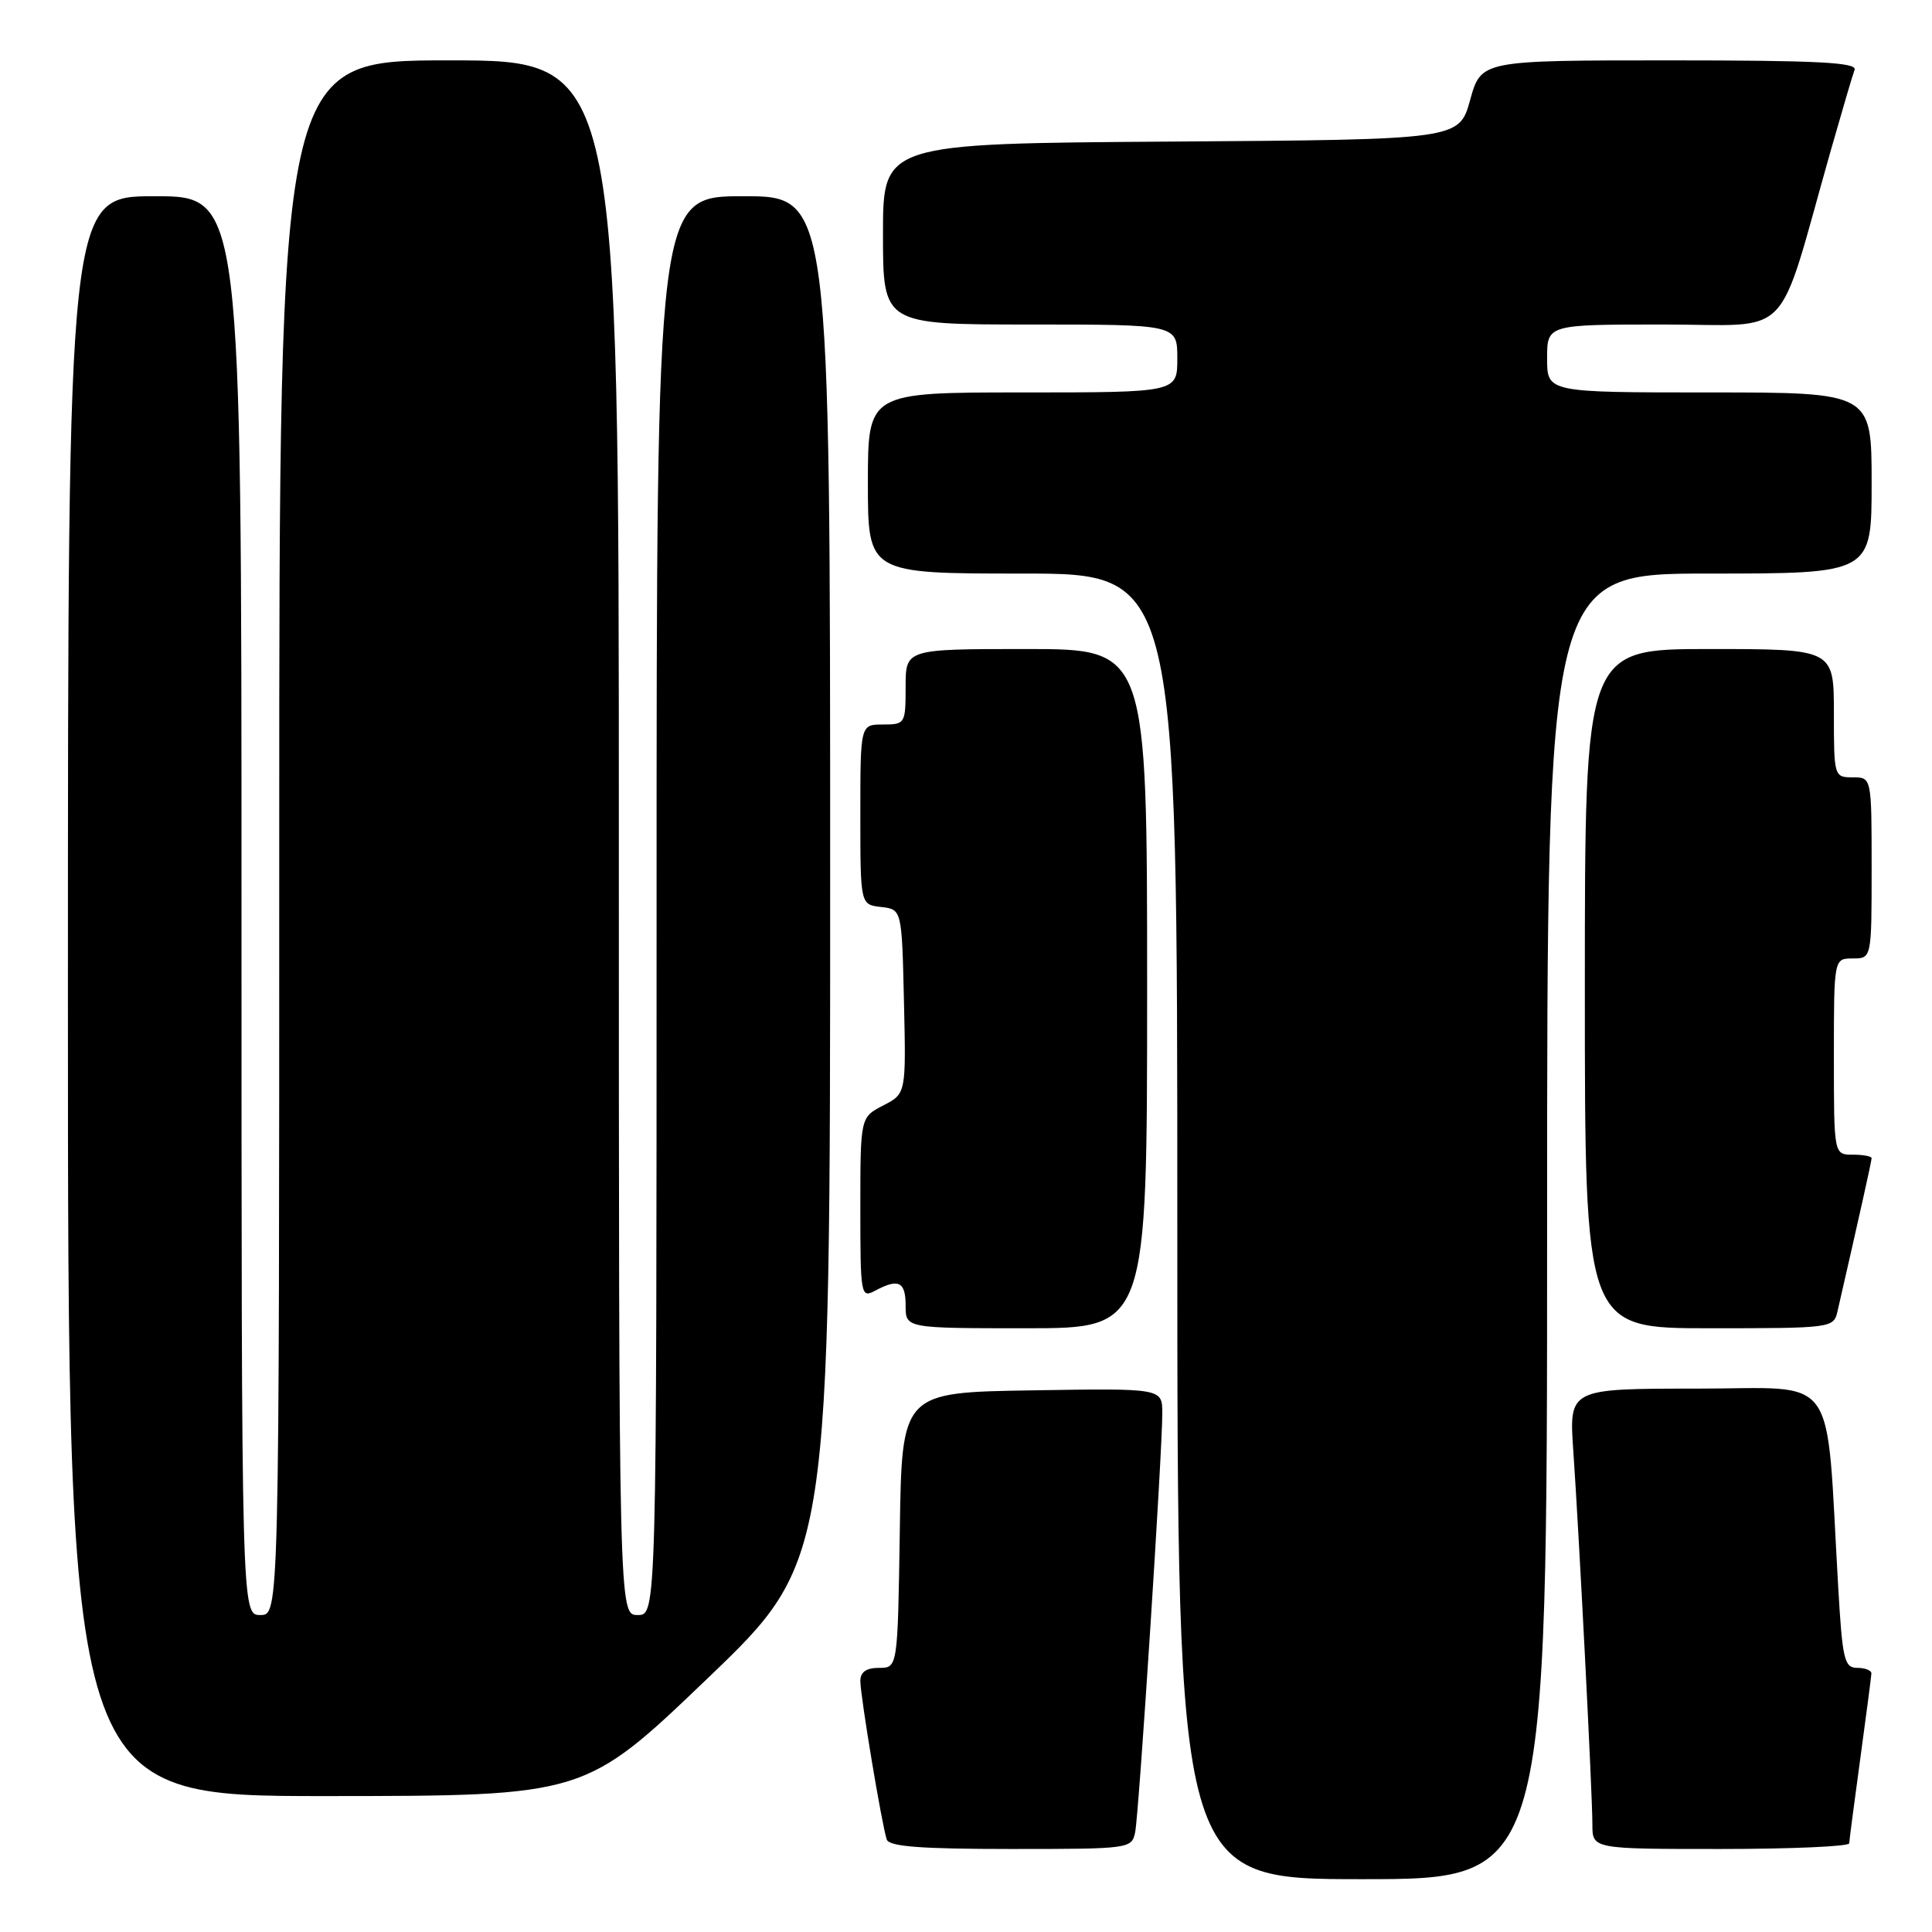 <?xml version="1.0" encoding="UTF-8" standalone="no"?>
<!DOCTYPE svg PUBLIC "-//W3C//DTD SVG 1.1//EN" "http://www.w3.org/Graphics/SVG/1.1/DTD/svg11.dtd" >
<svg xmlns="http://www.w3.org/2000/svg" xmlns:xlink="http://www.w3.org/1999/xlink" version="1.1" viewBox="0 0 256 256">
 <g >
 <path fill="currentColor"
d=" M 205.00 162.50 C 205.00 76.00 205.00 76.00 226.50 76.00 C 248.00 76.00 248.00 76.00 248.00 64.00 C 248.00 52.00 248.00 52.00 226.50 52.00 C 205.00 52.00 205.00 52.00 205.00 47.50 C 205.00 43.00 205.00 43.00 220.46 43.00 C 237.84 43.00 235.29 45.65 242.57 20.00 C 244.06 14.78 245.48 9.94 245.74 9.25 C 246.11 8.27 240.80 8.00 221.24 8.00 C 196.26 8.00 196.26 8.00 194.80 13.25 C 193.34 18.50 193.34 18.50 155.17 18.76 C 117.00 19.02 117.00 19.02 117.00 31.01 C 117.00 43.00 117.00 43.00 136.50 43.00 C 156.00 43.00 156.00 43.00 156.00 47.50 C 156.00 52.00 156.00 52.00 135.50 52.00 C 115.00 52.00 115.00 52.00 115.00 64.00 C 115.00 76.00 115.00 76.00 135.50 76.00 C 156.00 76.00 156.00 76.00 156.00 162.50 C 156.00 249.00 156.00 249.00 180.50 249.00 C 205.00 249.00 205.00 249.00 205.00 162.50 Z  M 150.42 242.75 C 150.92 240.24 154.02 192.37 154.01 187.23 C 154.00 183.95 154.00 183.95 136.75 184.23 C 119.50 184.50 119.50 184.50 119.23 202.75 C 118.95 221.00 118.95 221.00 116.48 221.00 C 114.78 221.00 114.00 221.55 114.00 222.75 C 114.01 224.78 116.86 241.89 117.50 243.75 C 117.83 244.68 122.04 245.00 133.95 245.00 C 149.75 245.00 149.97 244.97 150.42 242.75 Z  M 245.03 244.25 C 245.05 243.84 245.71 238.78 246.50 233.00 C 247.29 227.22 247.95 222.16 247.97 221.75 C 247.99 221.34 247.14 221.00 246.10 221.00 C 244.38 221.00 244.13 219.93 243.57 210.25 C 241.88 181.19 243.89 184.00 224.84 184.00 C 207.90 184.00 207.90 184.00 208.47 192.25 C 209.24 203.36 211.00 237.70 211.00 241.75 C 211.00 245.00 211.00 245.00 228.00 245.00 C 237.35 245.00 245.01 244.66 245.03 244.25 Z  M 93.75 222.40 C 110.00 206.83 110.00 206.83 110.00 116.41 C 110.00 26.00 110.00 26.00 98.50 26.00 C 87.00 26.00 87.00 26.00 87.00 120.00 C 87.00 214.00 87.00 214.00 84.50 214.00 C 82.00 214.00 82.00 214.00 82.00 111.00 C 82.00 8.00 82.00 8.00 59.50 8.00 C 37.00 8.00 37.00 8.00 37.00 111.00 C 37.00 214.00 37.00 214.00 34.50 214.00 C 32.00 214.00 32.00 214.00 32.00 120.00 C 32.00 26.00 32.00 26.00 20.50 26.00 C 9.00 26.00 9.00 26.00 9.00 132.00 C 9.00 238.00 9.00 238.00 43.25 237.99 C 77.50 237.97 77.50 237.97 93.75 222.40 Z  M 152.00 131.00 C 152.00 86.00 152.00 86.00 136.00 86.00 C 120.00 86.00 120.00 86.00 120.00 91.00 C 120.00 95.89 119.93 96.00 117.00 96.00 C 114.00 96.00 114.00 96.00 114.00 107.93 C 114.00 119.87 114.00 119.87 116.75 120.18 C 119.50 120.50 119.50 120.50 119.78 132.71 C 120.06 144.92 120.06 144.92 117.03 146.48 C 114.00 148.05 114.00 148.05 114.00 160.06 C 114.00 171.62 114.07 172.03 115.93 171.04 C 119.06 169.36 120.00 169.81 120.00 173.00 C 120.00 176.00 120.00 176.00 136.00 176.00 C 152.00 176.00 152.00 176.00 152.00 131.00 Z  M 243.48 173.75 C 246.28 161.54 248.00 153.84 248.00 153.46 C 248.00 153.21 246.88 153.00 245.50 153.00 C 243.00 153.00 243.00 153.00 243.00 140.00 C 243.00 127.00 243.00 127.00 245.50 127.00 C 248.00 127.00 248.00 127.00 248.00 115.00 C 248.00 103.00 248.00 103.00 245.50 103.00 C 243.03 103.00 243.00 102.90 243.00 94.50 C 243.00 86.00 243.00 86.00 226.50 86.00 C 210.00 86.00 210.00 86.00 210.00 131.00 C 210.00 176.00 210.00 176.00 226.48 176.00 C 242.75 176.00 242.97 175.97 243.48 173.75 Z "/>
</g>
</svg>
